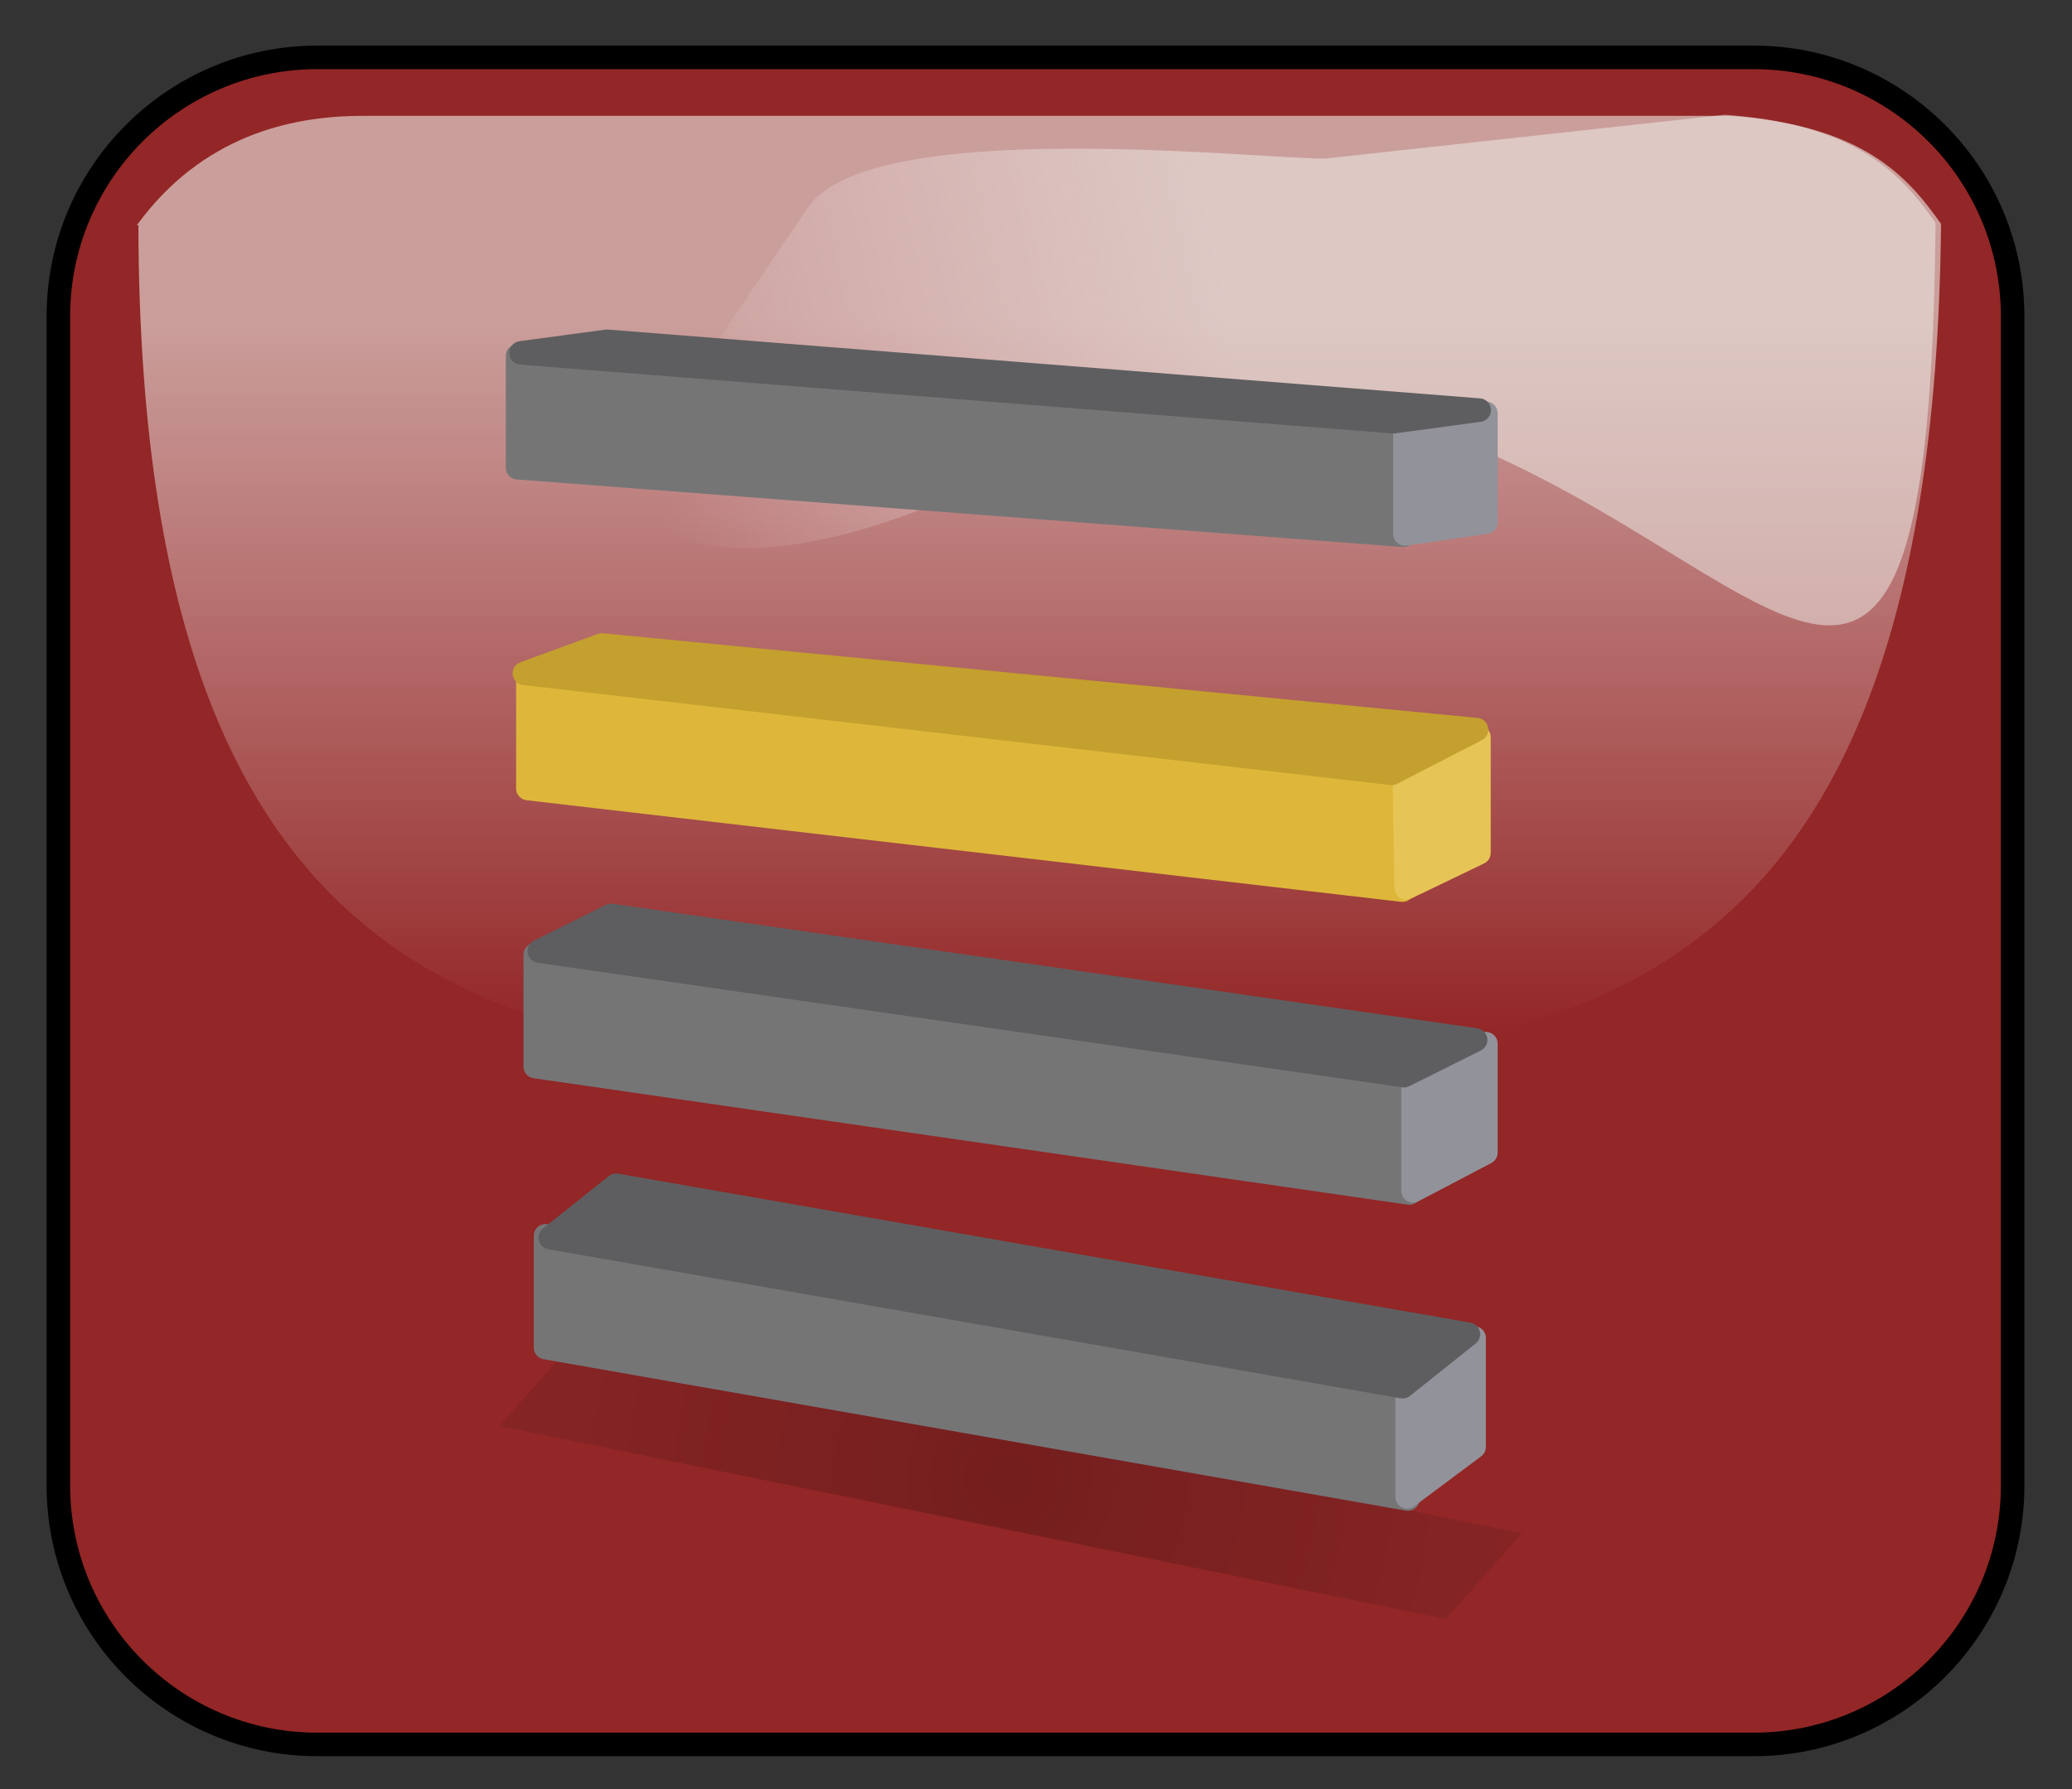 ﻿<?xml version="1.0" encoding="utf-8"?>
<!DOCTYPE svg PUBLIC "-//W3C//DTD SVG 1.1//EN" "http://www.w3.org/Graphics/SVG/1.1/DTD/svg11.dtd">
<svg xmlns="http://www.w3.org/2000/svg" xmlns:xlink="http://www.w3.org/1999/xlink" version="1.1" baseProfile="full" width="88" height="76" viewBox="0 0 88.00 76.00" enable-background="new 0 0 88.00 76.00" xml:space="preserve">
	<rect x="0" y="0" width="88.00" height="76.00" fill="#333333" stroke="none"/>
	<path fill="#932626" fill-opacity="1" stroke-linejoin="round" stroke="#000000" stroke-opacity="1" d="M 13.479,2.437L 74.479,2.437C 80.554,2.437 85.479,7.362 85.479,13.438L 85.479,63.104C 85.479,69.179 80.554,74.104 74.479,74.104L 13.479,74.104C 7.404,74.104 2.479,69.179 2.479,63.104L 2.479,13.438C 2.479,7.362 7.404,2.437 13.479,2.437 Z "/>
	<linearGradient id="SVGID_Fill1_" gradientUnits="objectBoundingBox" x1="0.504" y1="-0.275" x2="2.054" y2="-0.275" gradientTransform="rotate(90 0.504 -0.275)">
		<stop offset="0.316" stop-color="#F0F1EC" stop-opacity="0.592"/>
		<stop offset="0.8" stop-color="#FFFFFF" stop-opacity="0"/>
	</linearGradient>
	<path fill="url(#SVGID_Fill1_)" stroke-width="0.2" stroke-linejoin="round" d="M 73.499,4.922L 15.388,4.922C 12.354,4.922 8.58,5.769 5.812,9.567L 5.878,9.567C 5.944,45.166 24.044,45.287 44.422,45.287C 64.799,45.287 82.108,44.942 82.438,9.483L 82.438,9.511C 80.988,7.444 79.077,5.322 73.499,4.922 Z "/>
	<linearGradient id="SVGID_Fill2_" gradientUnits="objectBoundingBox" x1="0.94" y1="0.437" x2="2.525" y2="0.437" gradientTransform="rotate(170.547 0.94 0.437)">
		<stop offset="0.274" stop-color="#F0F1EC" stop-opacity="0.502"/>
		<stop offset="0.563" stop-color="#FFFFFF" stop-opacity="0"/>
	</linearGradient>
	<path fill="url(#SVGID_Fill2_)" stroke-width="0.2" stroke-linejoin="round" d="M 73.268,4.875L 56.281,6.737C 53.247,6.737 37.13,4.949 34.363,8.748L 26.281,20.664C 30.64,27.669 45.959,18.578 48.331,16.828C 71.962,13.812 81.877,44.896 82.207,9.437L 82.207,9.464C 80.757,7.398 78.847,5.275 73.268,4.875 Z "/>
	<path fill="#757576" fill-opacity="1" stroke-linejoin="round" stroke="#757576" stroke-opacity="1" d="M 21.983,15.118L 59.608,17.989L 59.608,22.739L 21.983,19.869L 21.983,15.118 Z "/>
	<radialGradient id="SVGID_Fill3_" cx="42.927" cy="62.857" r="22.218" gradientUnits="userSpaceOnUse">
		<stop offset="0" stop-color="#000000" stop-opacity="0.208"/>
		<stop offset="1" stop-color="#111111" stop-opacity="0.098"/>
	</radialGradient>
	<path fill="url(#SVGID_Fill3_)" stroke-width="0.2" stroke-linejoin="round" d="M 24.444,56.941L 64.645,65.135L 61.41,68.773L 21.209,60.58L 24.444,56.941 Z "/>
	<path fill="#DEB73A" fill-opacity="1" stroke-linejoin="round" stroke="#DEB73A" stroke-opacity="1" d="M 22.42,28.746L 59.729,32.812L 59.562,37.812L 22.42,33.496L 22.42,28.746 Z "/>
	<path fill="#757576" fill-opacity="1" stroke-linejoin="round" stroke="#757576" stroke-opacity="1" d="M 22.733,40.558L 59.858,45.929L 59.858,50.679L 22.733,45.308L 22.733,40.558 Z "/>
	<path fill="#757576" fill-opacity="1" stroke-linejoin="round" stroke="#757576" stroke-opacity="1" d="M 23.17,52.496L 59.795,58.929L 59.795,63.679L 23.17,57.246L 23.17,52.496 Z "/>
	<path fill="#E7C456" fill-opacity="1" stroke-linejoin="round" stroke="#E7C456" stroke-opacity="1" d="M 59.646,32.896L 62.812,31.312L 62.812,36.229L 59.724,37.717L 59.646,32.896 Z "/>
	<path fill="#92929A" fill-opacity="1" stroke-linejoin="round" stroke="#92929A" stroke-opacity="1" d="M 60.014,45.962L 63.108,44.337L 63.108,48.962L 60.014,50.587L 60.014,45.962 Z "/>
	<path fill="#92929A" fill-opacity="1" stroke-linejoin="round" stroke="#92929A" stroke-opacity="1" d="M 59.764,58.962L 62.608,56.838L 62.608,61.463L 59.764,63.587L 59.764,58.962 Z "/>
	<path fill="#C4A02E" fill-opacity="1" stroke-linejoin="round" stroke="#C4A02E" stroke-opacity="1" d="M 25.558,27.399L 62.711,30.995L 59.104,32.854L 22.271,28.604L 25.558,27.399 Z "/>
	<path fill="#92929A" fill-opacity="1" stroke-linejoin="round" stroke="#92929A" stroke-opacity="1" d="M 59.67,18.058L 63.108,17.556L 63.108,22.181L 59.67,22.683L 59.67,18.058 Z "/>
	<path fill="#5E5E60" fill-opacity="1" stroke-linejoin="round" stroke="#5E5E60" stroke-opacity="1" d="M 25.777,14.498L 62.823,17.422L 59.177,17.915L 22.131,14.99L 25.777,14.498 Z "/>
	<path fill="#5E5E60" fill-opacity="1" stroke-linejoin="round" stroke="#5E5E60" stroke-opacity="1" d="M 25.953,38.886L 62.672,44.177L 59.625,45.695L 22.906,40.404L 25.953,38.886 Z "/>
	<path fill="#5E5E60" fill-opacity="1" stroke-linejoin="round" stroke="#5E5E60" stroke-opacity="1" d="M 26.167,50.349L 62.365,56.679L 59.571,58.907L 23.373,52.576L 26.167,50.349 Z "/>
</svg>
